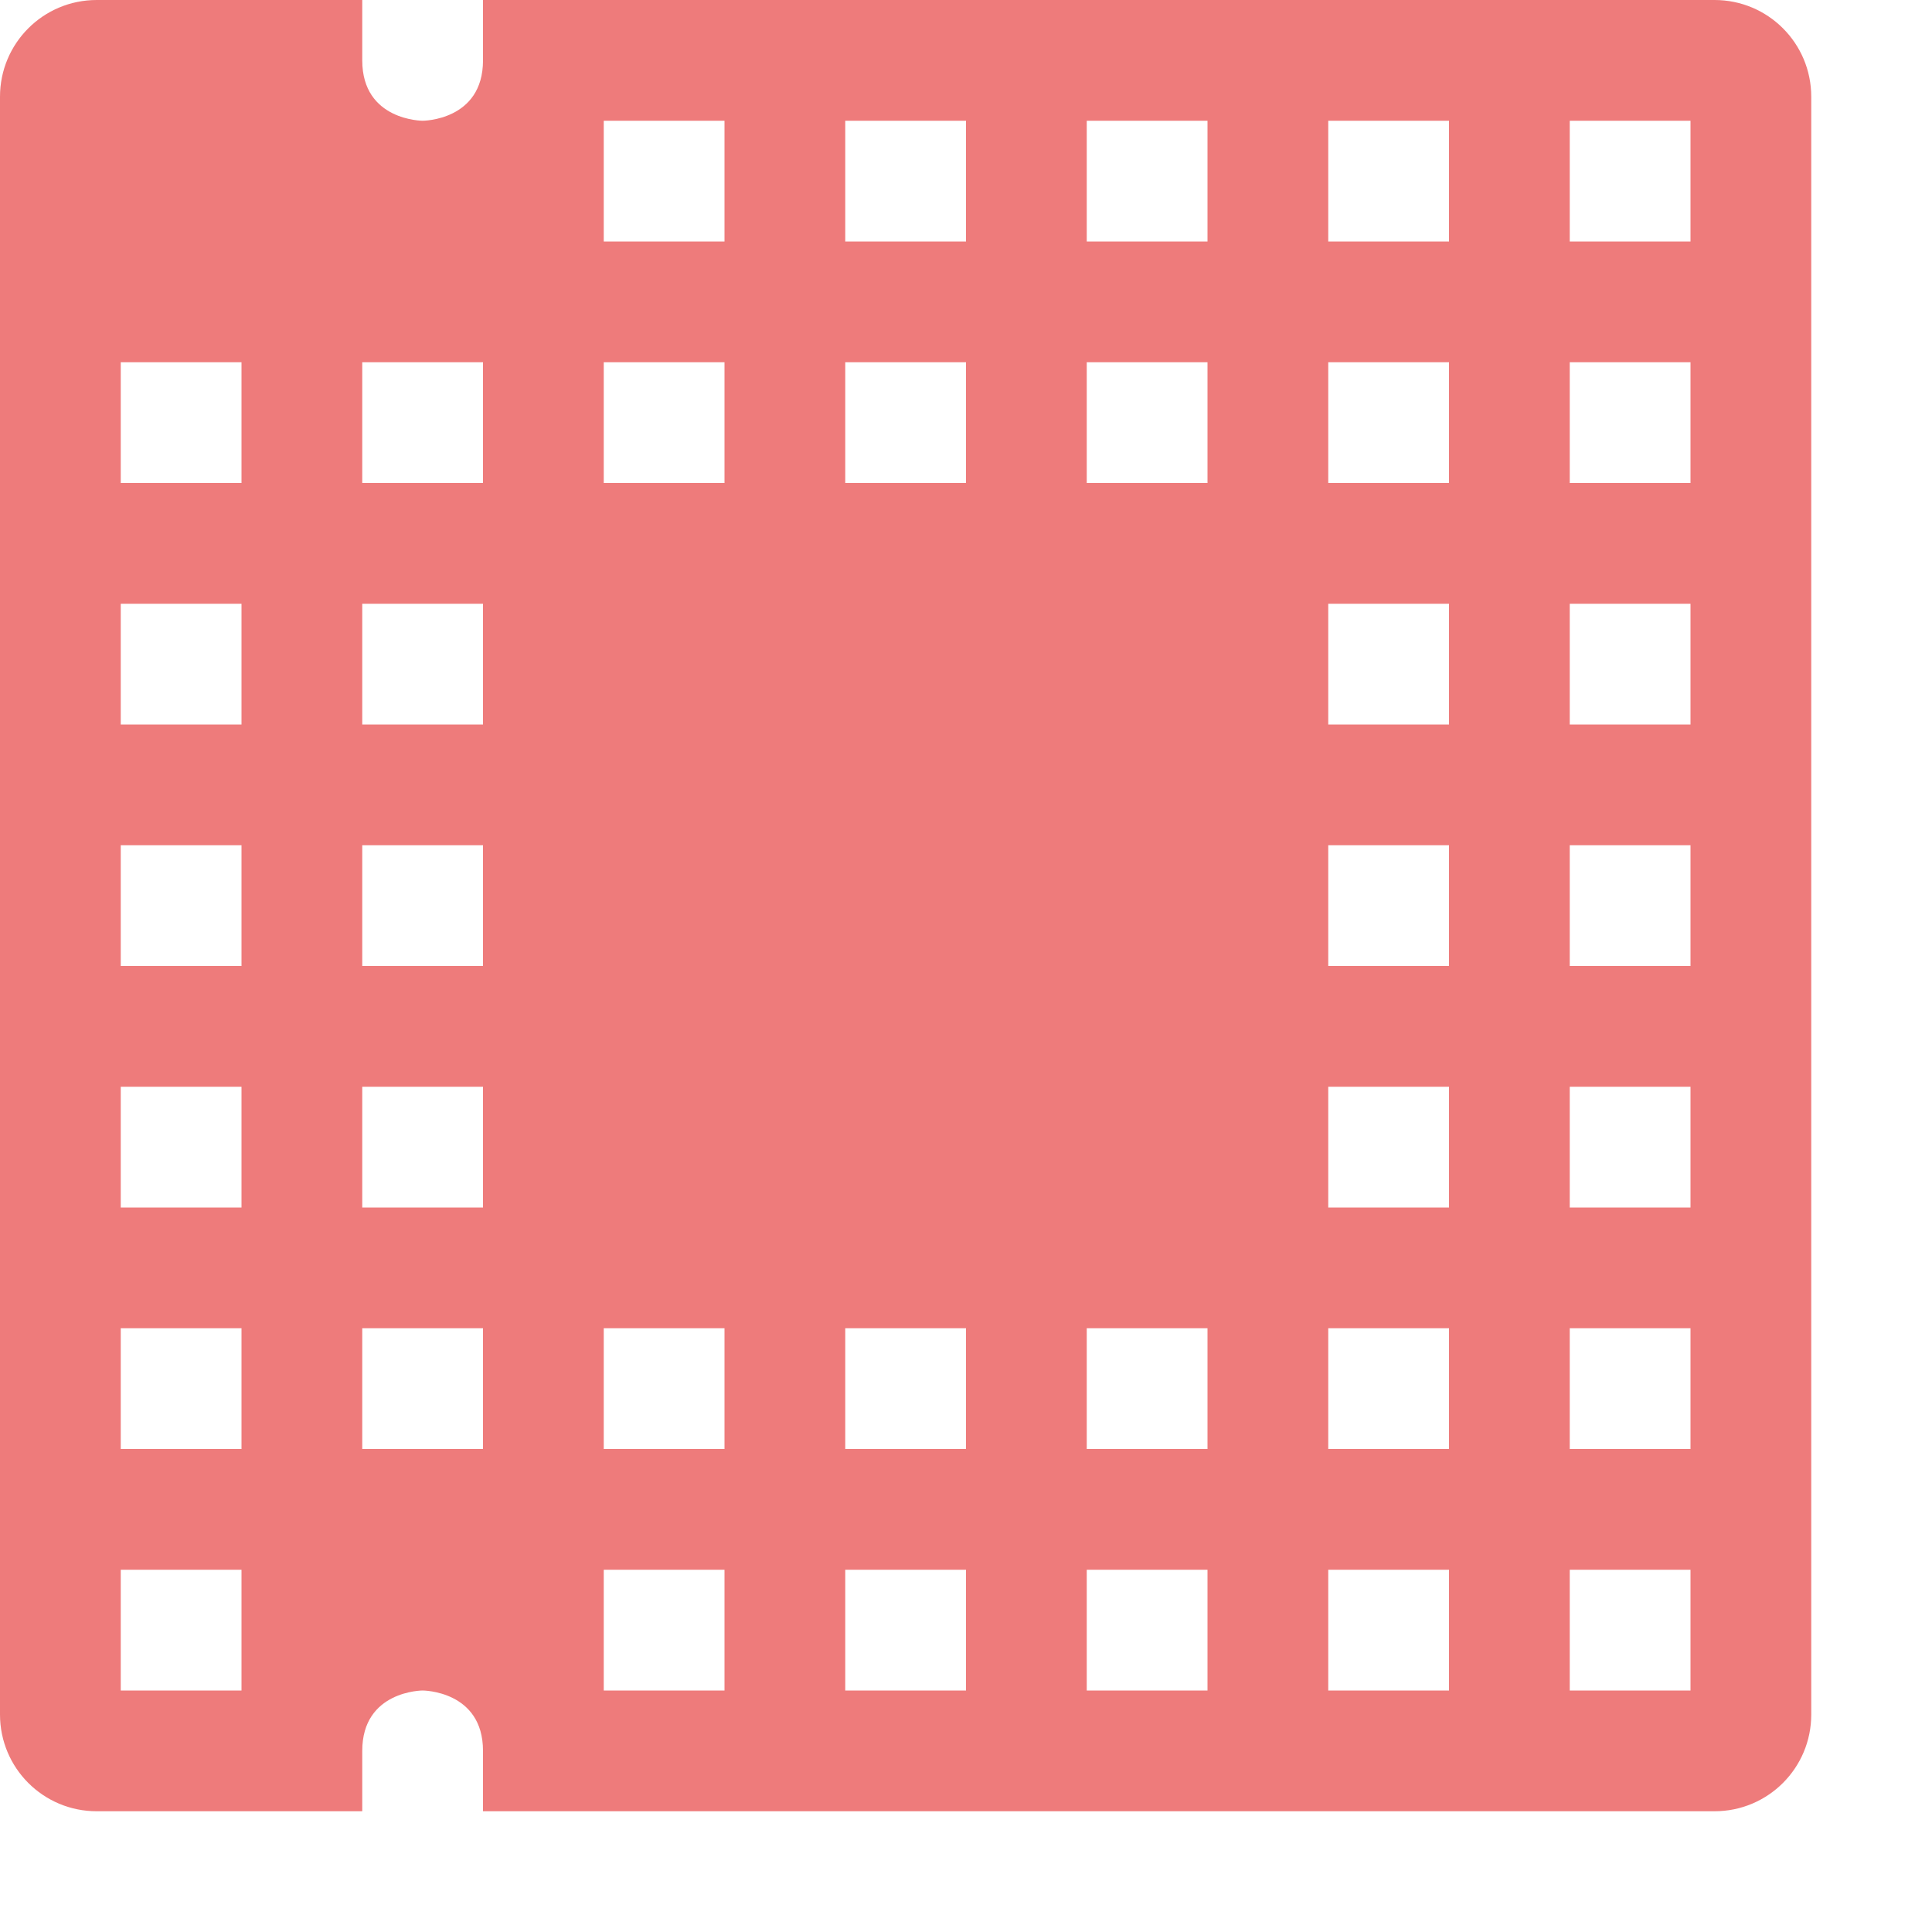 <svg xmlns="http://www.w3.org/2000/svg" width="16" height="16" version="1.1">
 <defs>
  <style id="current-color-scheme" type="text/css">
   .ColorScheme-Text { color:#ee7b7b; } .ColorScheme-Highlight { color:#4285f4; }
  </style>
 </defs>
 <path style="fill:currentColor" class="ColorScheme-Text" d="M 0.801 0 C 0.358 0 0 0.358 0 0.801 L 0 14.199 C 0 14.642 0.358 15 0.801 15 L 3 15 L 3 14.5 C 3 14 3.5 14 3.5 14 C 3.5 14 4 14 4 14.5 L 4 15 L 14.199 15 C 14.642 15 15 14.642 15 14.199 L 15 0.801 C 15 0.358 14.642 0 14.199 0 L 4 0 L 4 0.5 C 4 1 3.5 1 3.5 1 C 3.5 1 3 1 3 0.5 L 3 0 L 0.801 0 z M 5 1 L 6 1 L 6 2 L 5 2 L 5 1 z M 7 1 L 8 1 L 8 2 L 7 2 L 7 1 z M 9 1 L 10 1 L 10 2 L 9 2 L 9 1 z M 11 1 L 12 1 L 12 2 L 11 2 L 11 1 z M 13 1 L 14 1 L 14 2 L 13 2 L 13 1 z M 1 3 L 2 3 L 2 4 L 1 4 L 1 3 z M 3 3 L 4 3 L 4 4 L 3 4 L 3 3 z M 5 3 L 6 3 L 6 4 L 5 4 L 5 3 z M 7 3 L 8 3 L 8 4 L 7 4 L 7 3 z M 9 3 L 10 3 L 10 4 L 9 4 L 9 3 z M 11 3 L 12 3 L 12 4 L 11 4 L 11 3 z M 13 3 L 14 3 L 14 4 L 13 4 L 13 3 z M 1 5 L 2 5 L 2 6 L 1 6 L 1 5 z M 3 5 L 4 5 L 4 6 L 3 6 L 3 5 z M 11 5 L 12 5 L 12 6 L 11 6 L 11 5 z M 13 5 L 14 5 L 14 6 L 13 6 L 13 5 z M 1 7 L 2 7 L 2 8 L 1 8 L 1 7 z M 3 7 L 4 7 L 4 8 L 3 8 L 3 7 z M 11 7 L 12 7 L 12 8 L 11 8 L 11 7 z M 13 7 L 14 7 L 14 8 L 13 8 L 13 7 z M 1 9 L 2 9 L 2 10 L 1 10 L 1 9 z M 3 9 L 4 9 L 4 10 L 3 10 L 3 9 z M 11 9 L 12 9 L 12 10 L 11 10 L 11 9 z M 13 9 L 14 9 L 14 10 L 13 10 L 13 9 z M 1 11 L 2 11 L 2 12 L 1 12 L 1 11 z M 3 11 L 4 11 L 4 12 L 3 12 L 3 11 z M 5 11 L 6 11 L 6 12 L 5 12 L 5 11 z M 7 11 L 8 11 L 8 12 L 7 12 L 7 11 z M 9 11 L 10 11 L 10 12 L 9 12 L 9 11 z M 11 11 L 12 11 L 12 12 L 11 12 L 11 11 z M 13 11 L 14 11 L 14 12 L 13 12 L 13 11 z M 1 13 L 2 13 L 2 14 L 1 14 L 1 13 z M 5 13 L 6 13 L 6 14 L 5 14 L 5 13 z M 7 13 L 8 13 L 8 14 L 7 14 L 7 13 z M 9 13 L 10 13 L 10 14 L 9 14 L 9 13 z M 11 13 L 12 13 L 12 14 L 11 14 L 11 13 z M 13 13 L 14 13 L 14 14 L 13 14 L 13 13 z"/>
</svg>
